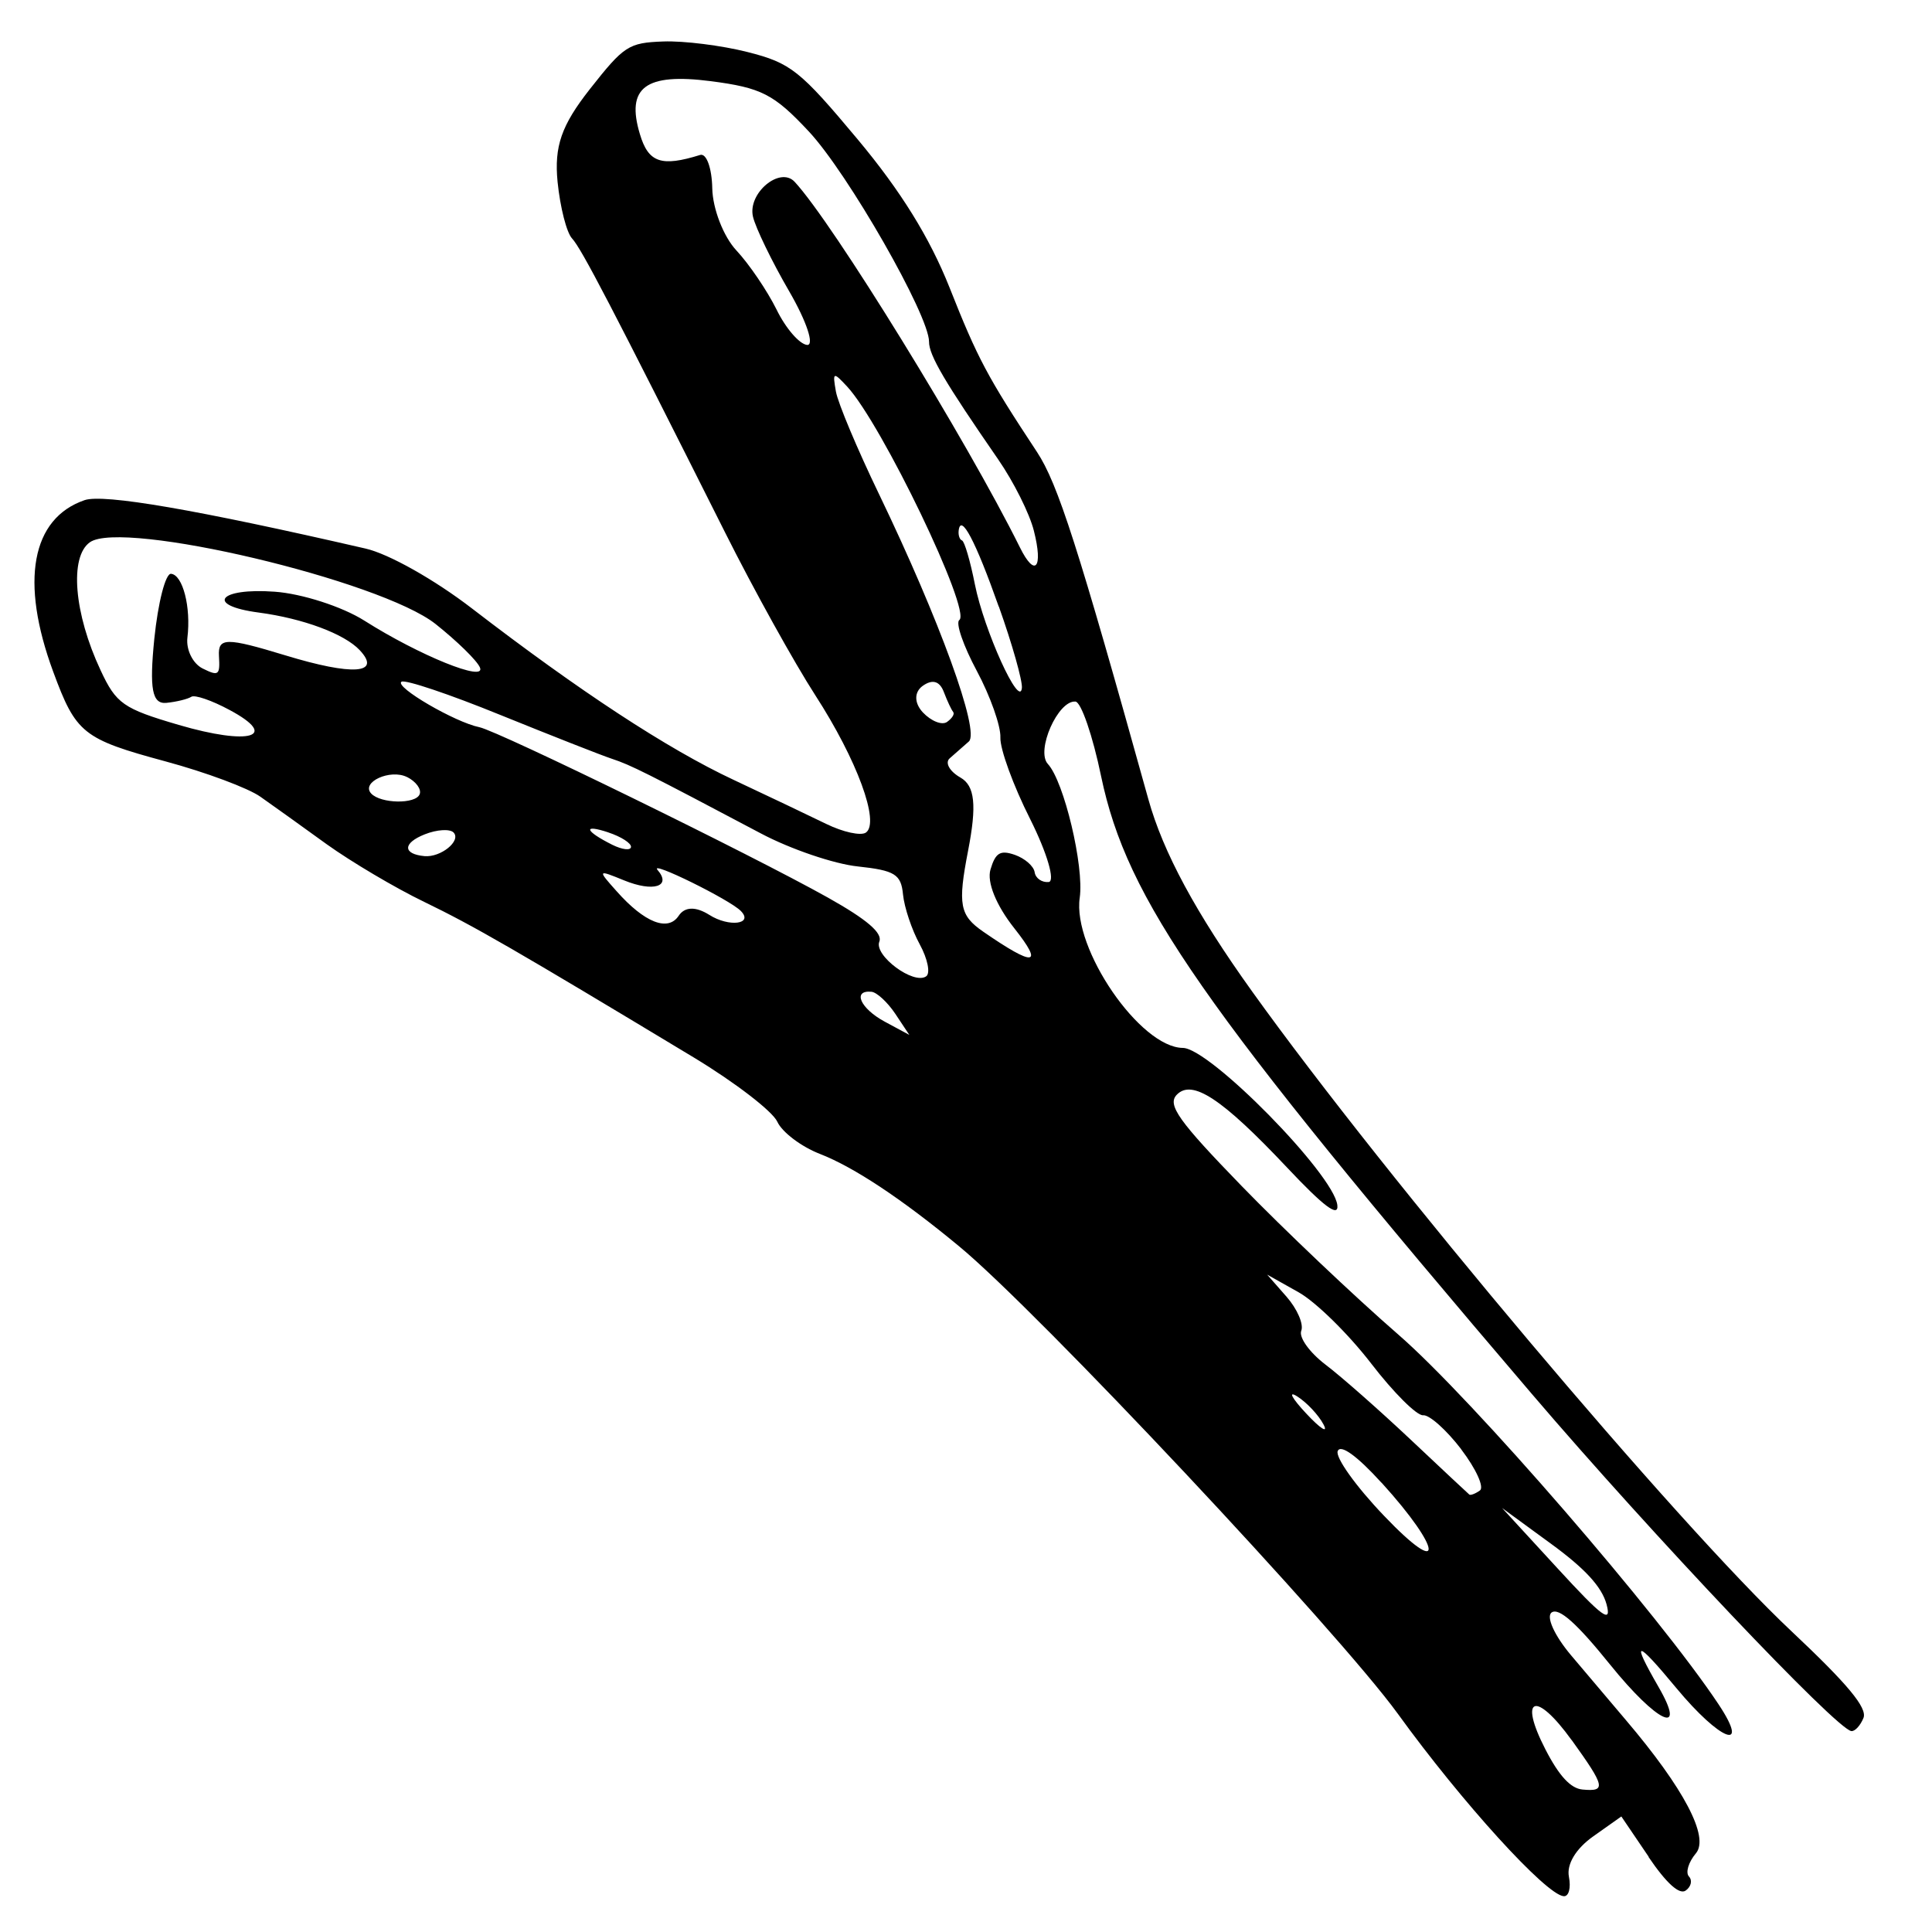 <?xml version="1.0" encoding="UTF-8" standalone="no"?>
<!-- Generado por Andres Lacquaniti  -->

<svg
   xmlns:dc="http://purl.org/dc/elements/1.1/"
   xmlns:cc="http://creativecommons.org/ns#"
   xmlns:rdf="http://www.w3.org/1999/02/22-rdf-syntax-ns#"
   xmlns:svg="http://www.w3.org/2000/svg"
   xmlns="http://www.w3.org/2000/svg"
   xmlns:sodipodi="http://sodipodi.sourceforge.net/DTD/sodipodi-0.dtd"
   xmlns:inkscape="http://www.inkscape.org/namespaces/inkscape"
   version="1.1"
   id="Layer_1"
   x="0px"
   y="0px"
   width="15px"
   height="15px"
   viewBox="0 0 15 15"
   style="enable-background:new 0 0 15 15;"
   xml:space="preserve"
   sodipodi:docname="cayado.svg"
   inkscape:version="0.92.0 r15299"><defs
     id="defs7" /><sodipodi:namedview
     pagecolor="#ffffff"
     bordercolor="#666666"
     borderopacity="1"
     objecttolerance="10"
     gridtolerance="10"
     guidetolerance="10"
     inkscape:pageopacity="0"
     inkscape:pageshadow="2"
     inkscape:window-width="1920"
     inkscape:window-height="996"
     id="namedview5"
     showgrid="false"
     inkscape:zoom="31.466667"
     inkscape:cx="18.117286"
     inkscape:cy="2.7685531"
     inkscape:window-x="-8"
     inkscape:window-y="-8"
     inkscape:window-maximized="1"
     inkscape:current-layer="Layer_1" /><path
     style="clip-rule:evenodd;fill:#000000;fill-rule:evenodd;stroke-width:0.086"
     d="m 12.801,14.417 -0.213,-0.314 -0.219,0.155 c -0.134,0.095 -0.207,0.216 -0.188,0.313 0.017,0.087 -0.001,0.155 -0.041,0.151 C 12.002,14.71 11.35,13.993 10.853,13.306 10.388,12.665 8.053,10.176 7.445,9.675 6.999,9.306 6.63,9.062 6.366,8.959 6.221,8.903 6.072,8.79 6.035,8.709 5.998,8.628 5.708,8.405 5.391,8.213 3.993,7.37 3.681,7.19 3.293,7.002 3.067,6.893 2.727,6.691 2.537,6.555 2.348,6.418 2.116,6.252 2.022,6.186 1.928,6.119 1.598,5.996 1.287,5.912 0.644,5.738 0.59,5.695 0.413,5.215 0.154,4.514 0.244,4.025 0.657,3.883 0.805,3.833 1.522,3.956 2.838,4.259 c 0.18,0.041 0.535,0.241 0.825,0.464 C 4.5,5.367 5.182,5.814 5.694,6.054 5.96,6.179 6.284,6.333 6.415,6.397 6.546,6.461 6.684,6.491 6.723,6.464 6.833,6.386 6.654,5.899 6.33,5.398 6.166,5.144 5.851,4.576 5.63,4.135 4.747,2.376 4.515,1.931 4.442,1.852 4.399,1.807 4.349,1.609 4.329,1.412 4.302,1.136 4.359,0.973 4.578,0.694 4.845,0.355 4.879,0.332 5.15,0.322 c 0.158,-0.006 0.453,0.031 0.654,0.082 0.336,0.085 0.407,0.142 0.855,0.678 0.335,0.401 0.559,0.763 0.713,1.15 0.218,0.551 0.293,0.692 0.679,1.277 0.162,0.246 0.317,0.728 0.865,2.697 0.114,0.41 0.369,0.883 0.805,1.491 1.045,1.458 3.299,4.132 4.187,4.967 0.437,0.411 0.591,0.596 0.56,0.674 -0.024,0.059 -0.066,0.105 -0.094,0.102 -0.112,-0.01 -1.548,-1.525 -2.482,-2.619 C 9.329,7.819 8.75,6.988 8.549,6.027 8.484,5.712 8.394,5.451 8.35,5.447 8.214,5.435 8.04,5.83 8.136,5.932 8.261,6.067 8.418,6.726 8.383,6.97 8.325,7.365 8.852,8.133 9.184,8.136 c 0.209,0.002 1.169,0.978 1.199,1.22 0.012,0.1 -0.105,0.012 -0.391,-0.292 C 9.487,8.528 9.255,8.376 9.136,8.5 c -0.075,0.078 0.015,0.204 0.504,0.708 0.327,0.337 0.875,0.857 1.218,1.155 0.573,0.498 2.025,2.176 2.486,2.871 0.248,0.374 0.011,0.282 -0.329,-0.128 -0.315,-0.38 -0.354,-0.383 -0.139,-0.01 0.226,0.391 -0.009,0.282 -0.376,-0.173 -0.257,-0.319 -0.396,-0.443 -0.453,-0.404 -0.045,0.032 0.021,0.179 0.151,0.333 0.128,0.151 0.319,0.377 0.424,0.501 0.453,0.533 0.651,0.91 0.545,1.036 -0.058,0.069 -0.082,0.15 -0.054,0.18 0.028,0.03 0.017,0.079 -0.025,0.109 -0.049,0.035 -0.15,-0.056 -0.289,-0.261 z M 12.202,13.51 c -0.279,-0.387 -0.415,-0.338 -0.203,0.073 0.106,0.206 0.196,0.303 0.288,0.311 0.185,0.017 0.176,-0.022 -0.085,-0.385 z m -0.161,-1.525 -0.379,-0.277 0.432,0.47 c 0.348,0.379 0.421,0.433 0.379,0.277 -0.037,-0.135 -0.167,-0.277 -0.432,-0.47 z m -1.316,-0.474 c -0.189,-0.208 -0.317,-0.3 -0.339,-0.245 -0.02,0.049 0.142,0.275 0.359,0.502 0.474,0.497 0.457,0.267 -0.019,-0.257 z m 0.62,-0.259 c -0.115,-0.15 -0.248,-0.269 -0.296,-0.264 -0.048,0.005 -0.23,-0.176 -0.405,-0.404 -0.175,-0.227 -0.428,-0.476 -0.562,-0.551 L 9.838,9.896 9.989,10.068 c 0.083,0.095 0.134,0.213 0.114,0.264 -0.02,0.051 0.064,0.168 0.187,0.262 0.123,0.093 0.421,0.356 0.662,0.583 0.241,0.227 0.447,0.42 0.456,0.427 0.01,0.007 0.047,-0.007 0.082,-0.032 0.035,-0.025 -0.03,-0.168 -0.145,-0.319 z m -1.273,-0.41 c -0.074,-0.047 -0.043,0.012 0.069,0.132 0.112,0.12 0.173,0.158 0.135,0.086 -0.038,-0.073 -0.13,-0.171 -0.204,-0.218 z M 7.69,6.751 c 0.039,-0.131 0.076,-0.153 0.189,-0.114 0.077,0.027 0.147,0.087 0.154,0.135 0.007,0.047 0.056,0.081 0.109,0.076 C 8.194,6.842 8.13,6.623 7.999,6.361 7.867,6.1 7.763,5.814 7.767,5.726 7.771,5.638 7.689,5.405 7.584,5.209 7.479,5.013 7.418,4.836 7.448,4.814 7.545,4.746 6.846,3.291 6.577,3.001 6.469,2.885 6.463,2.887 6.49,3.04 c 0.016,0.09 0.167,0.449 0.335,0.797 0.47,0.976 0.785,1.843 0.697,1.92 -0.044,0.038 -0.111,0.097 -0.149,0.131 -0.038,0.034 -4.314e-4,0.101 0.084,0.149 0.112,0.064 0.128,0.214 0.059,0.569 -0.081,0.418 -0.065,0.501 0.117,0.627 0.398,0.275 0.474,0.267 0.242,-0.026 C 7.734,7.029 7.661,6.849 7.69,6.751 Z M 6.766,7.7 C 6.616,7.686 6.679,7.829 6.867,7.931 L 7.06,8.035 6.951,7.871 C 6.89,7.78 6.807,7.704 6.766,7.7 Z M 7.141,7.332 C 7.079,7.219 7.021,7.045 7.011,6.945 6.996,6.788 6.948,6.758 6.66,6.727 6.477,6.708 6.138,6.593 5.908,6.471 5.014,5.998 4.898,5.94 4.753,5.892 4.671,5.865 4.28,5.711 3.885,5.551 3.49,5.39 3.145,5.274 3.117,5.293 3.06,5.332 3.533,5.608 3.722,5.646 3.872,5.677 5.832,6.635 6.428,6.969 6.731,7.139 6.854,7.244 6.827,7.311 6.784,7.418 7.094,7.649 7.191,7.58 7.225,7.556 7.202,7.444 7.141,7.332 Z M 5.752,7.073 C 5.667,6.985 5.036,6.675 5.105,6.754 5.217,6.883 5.072,6.928 4.845,6.835 4.639,6.751 4.638,6.752 4.787,6.919 5.004,7.164 5.187,7.236 5.27,7.109 5.317,7.039 5.402,7.037 5.507,7.103 5.659,7.2 5.853,7.176 5.752,7.073 Z M 7.754,4.709 C 7.573,4.197 7.459,3.982 7.443,4.12 c -0.004,0.036 0.008,0.07 0.026,0.076 0.019,0.006 0.064,0.159 0.1,0.341 0.071,0.357 0.349,0.97 0.365,0.804 0.005,-0.056 -0.075,-0.34 -0.179,-0.632 z M 7.401,5.528 C 7.388,5.514 7.355,5.444 7.328,5.373 7.296,5.288 7.24,5.271 7.164,5.325 c -0.067,0.048 -0.067,0.133 0.001,0.206 0.064,0.068 0.149,0.102 0.188,0.074 0.039,-0.028 0.061,-0.062 0.047,-0.077 z M 4.724,6.463 c -0.202,-0.067 -0.185,-0.012 0.03,0.096 0.077,0.038 0.142,0.046 0.145,0.017 0.003,-0.029 -0.076,-0.08 -0.176,-0.113 z M 8.027,4.121 C 7.994,3.988 7.869,3.739 7.75,3.567 7.337,2.969 7.212,2.758 7.213,2.653 7.214,2.449 6.584,1.346 6.279,1.02 6.008,0.73 5.911,0.681 5.517,0.63 5.011,0.565 4.859,0.679 4.968,1.041 c 0.066,0.222 0.166,0.256 0.468,0.162 0.049,-0.015 0.091,0.102 0.094,0.259 0.003,0.158 0.087,0.375 0.187,0.482 0.1,0.107 0.24,0.314 0.312,0.459 0.071,0.146 0.178,0.269 0.237,0.275 0.059,0.005 -0.003,-0.182 -0.138,-0.415 C 5.992,2.029 5.866,1.768 5.846,1.682 5.804,1.5 6.055,1.29 6.169,1.411 6.464,1.727 7.507,3.42 7.918,4.249 8.036,4.488 8.101,4.412 8.027,4.121 Z M 3.522,6.464 C 3.494,6.434 3.392,6.44 3.297,6.478 3.126,6.546 3.126,6.631 3.296,6.647 3.422,6.658 3.582,6.529 3.522,6.464 Z M 3.16,6.033 C 3.03,5.968 2.8,6.073 2.882,6.161 c 0.074,0.079 0.345,0.084 0.376,0.006 0.016,-0.039 -0.028,-0.099 -0.097,-0.134 z M 3.382,4.845 C 2.955,4.506 0.95,4.032 0.698,4.21 0.538,4.323 0.574,4.763 0.781,5.204 0.902,5.464 0.957,5.502 1.387,5.628 1.94,5.79 2.173,5.721 1.782,5.512 1.645,5.438 1.511,5.392 1.485,5.41 1.459,5.427 1.372,5.449 1.292,5.457 1.181,5.468 1.159,5.349 1.198,4.96 1.227,4.678 1.285,4.451 1.328,4.455 1.419,4.463 1.484,4.714 1.455,4.951 1.444,5.045 1.497,5.152 1.573,5.19 1.698,5.252 1.709,5.243 1.7,5.093 1.692,4.949 1.755,4.948 2.215,5.088 2.739,5.248 2.965,5.232 2.793,5.048 2.674,4.921 2.354,4.802 2.01,4.756 1.59,4.701 1.696,4.562 2.133,4.594 2.344,4.609 2.657,4.71 2.828,4.818 3.257,5.09 3.777,5.3 3.726,5.182 3.703,5.128 3.548,4.977 3.382,4.845 Z"
     id="path4522"
     inkscape:connector-curvature="0" /></svg>